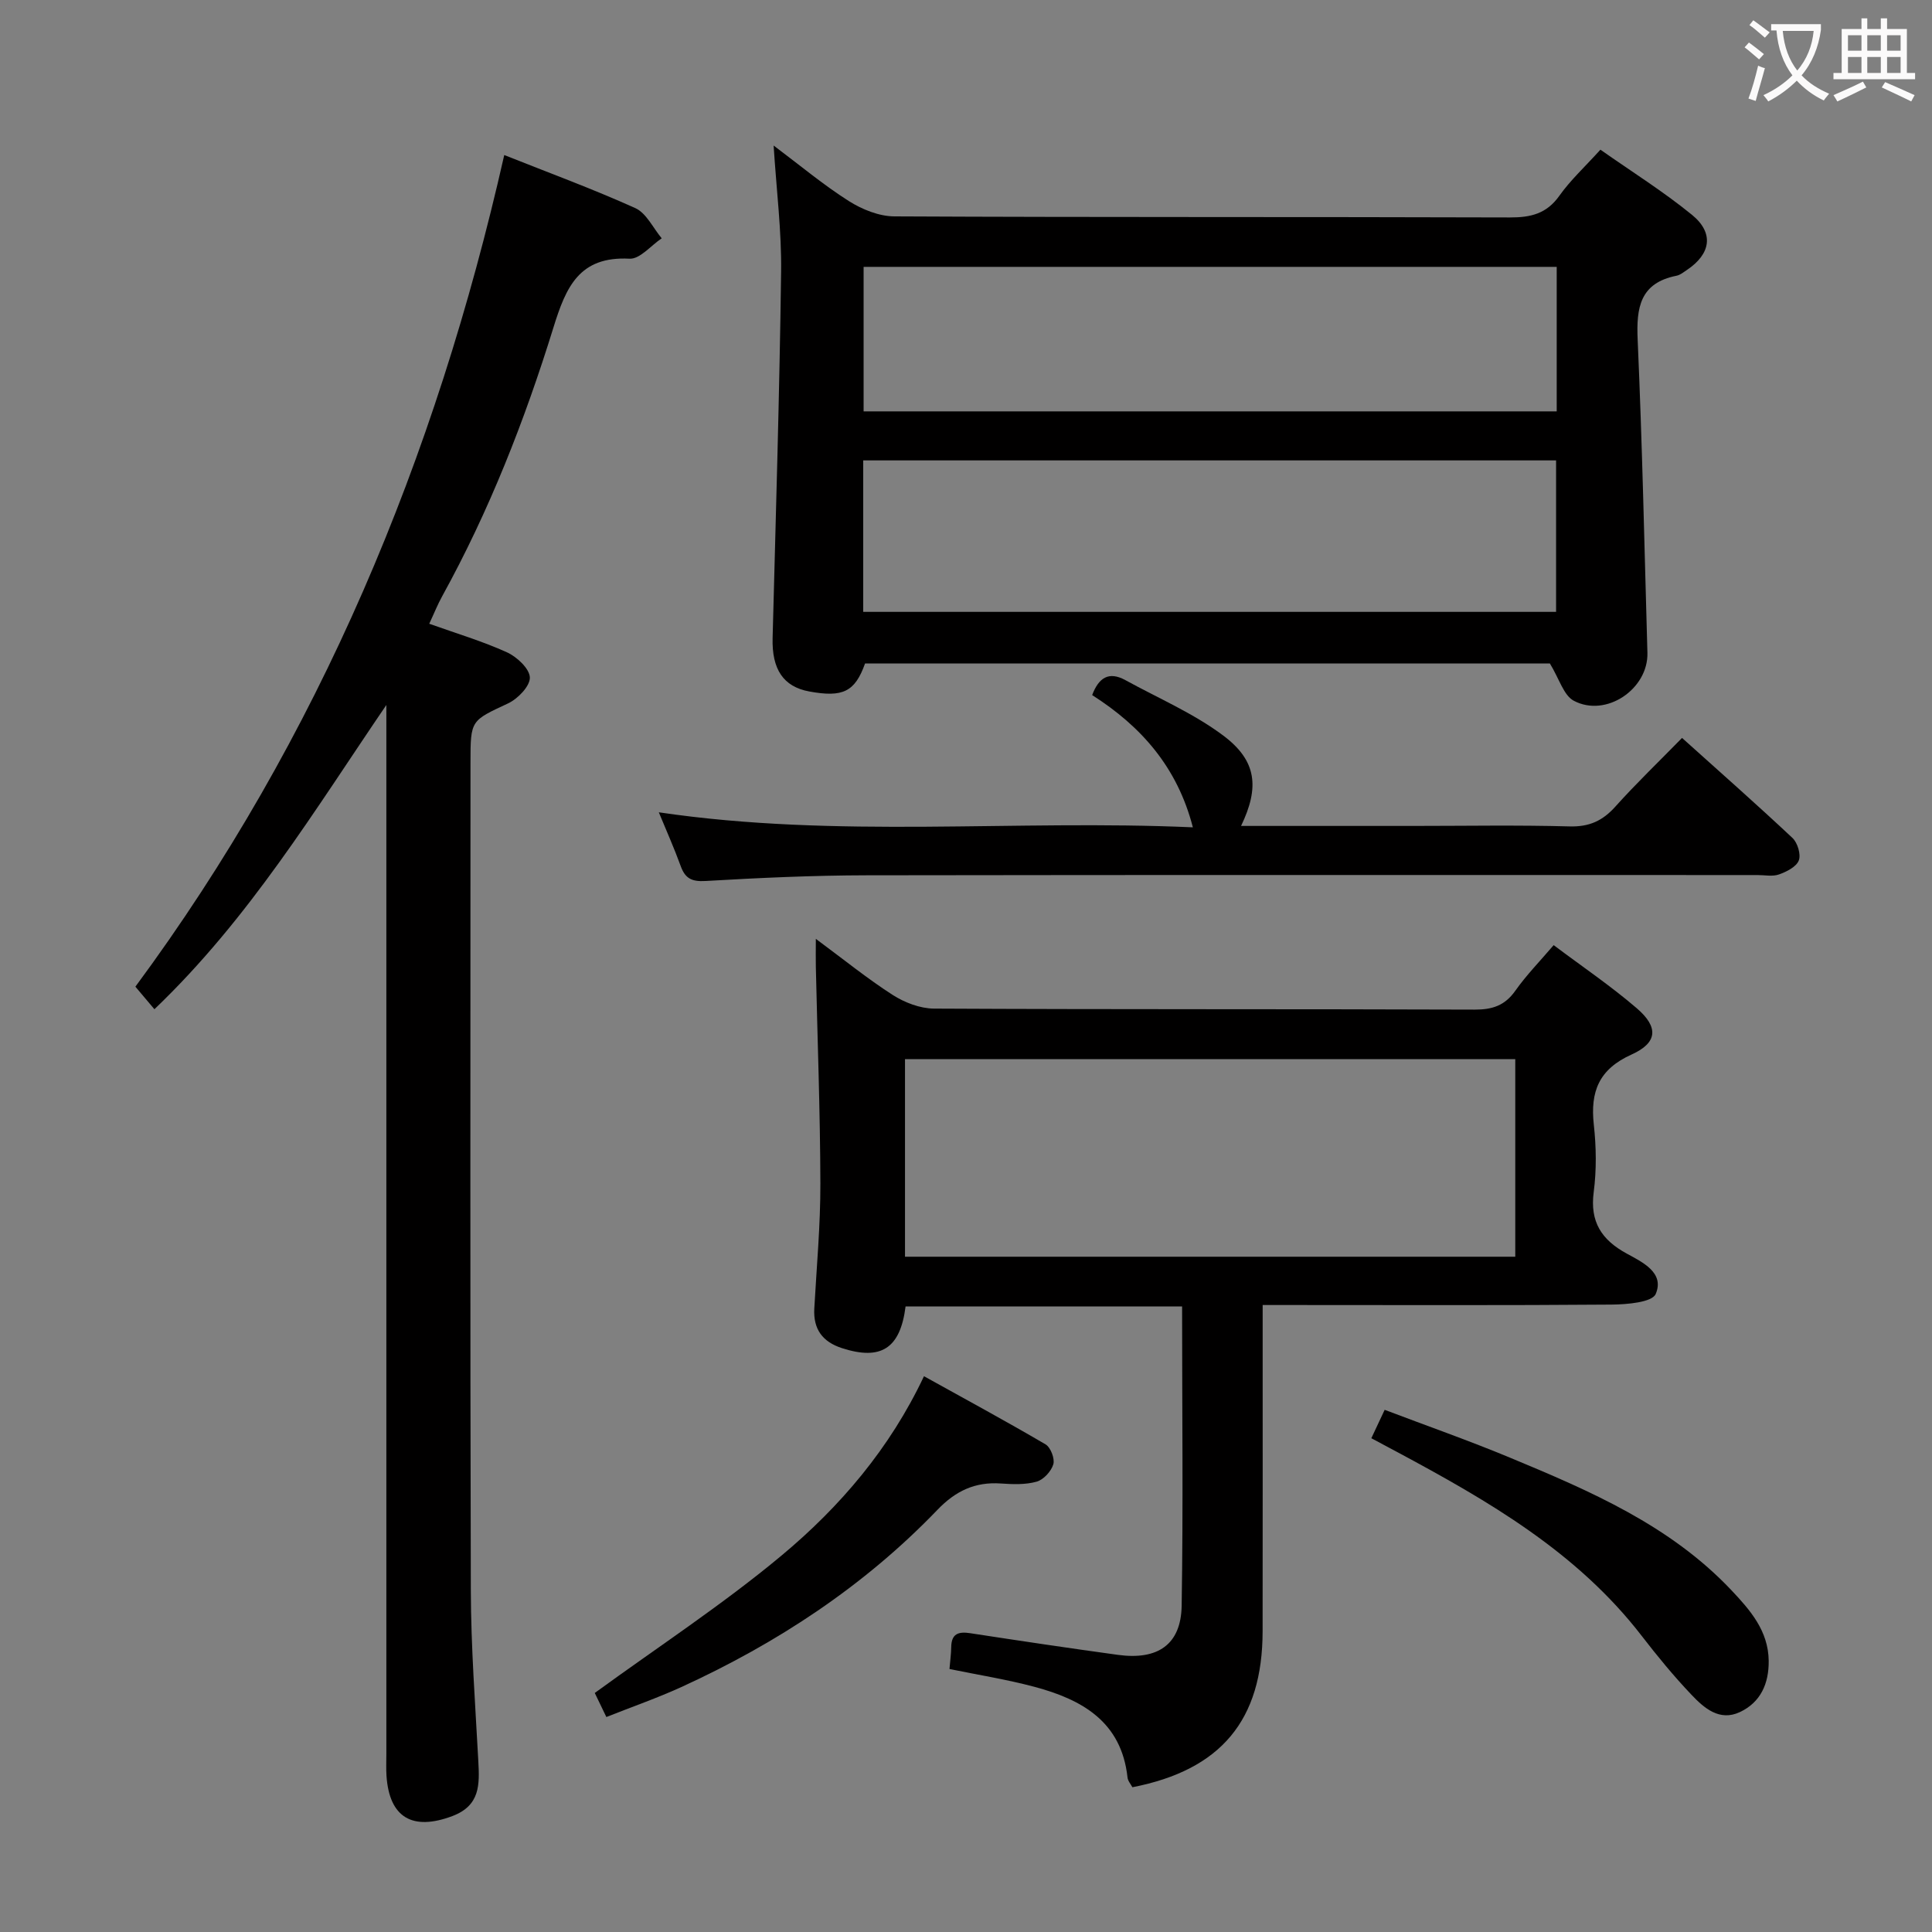 <svg enable-background="new 0 0 400 400" viewBox="0 0 400 400" xmlns="http://www.w3.org/2000/svg"><rect x="0" y="0" width="400" height="400" fill="#808080" stroke="none"/><g fill="#010000"><path d="m179.1 137.37c-2.09 5.84-4.56 7.08-11.56 5.79-5.38-.99-7.75-4.62-7.58-11.06.66-25.28 1.43-50.56 1.76-75.84.11-8.42-.96-16.85-1.55-26.13 5.49 4.12 10.3 8.15 15.56 11.49 2.75 1.74 6.27 3.17 9.45 3.18 42.48.21 84.96.08 127.45.22 4.31.01 7.58-.77 10.22-4.49 2.28-3.22 5.25-5.95 8.5-9.54 6.41 4.51 13 8.63 18.97 13.5 4.61 3.77 3.88 8.1-1.06 11.4-.69.46-1.39 1.05-2.17 1.2-7.53 1.5-8.33 6.57-8.03 13.22.95 21.6 1.41 43.22 2.02 64.83.21 7.52-8.57 13.49-15.25 9.94-2.09-1.11-2.98-4.5-4.94-7.71-46.37 0-94.07 0-141.79 0zm-.38-10.69h143.45c0-10.62 0-20.98 0-31.36-48 0-95.57 0-143.45 0zm143.58-71.43c-47.97 0-95.65 0-143.5 0v29.92h143.5c0-10.18 0-19.93 0-29.92z"/><path d="m244.74 270.48c-19.49 0-38.39 0-57.25 0-1.1 8.73-5.1 11.24-13.16 8.64-4.02-1.3-5.97-3.91-5.74-8.18.48-8.63 1.28-17.27 1.26-25.9-.04-14.97-.61-29.94-.94-44.91-.04-1.59 0-3.18 0-5.75 5.79 4.28 10.66 8.24 15.91 11.61 2.47 1.58 5.67 2.81 8.55 2.83 37.31.19 74.63.07 111.94.21 3.68.01 6.26-.84 8.43-3.92 2.28-3.23 5.09-6.1 7.93-9.43 5.88 4.42 11.82 8.44 17.22 13.08 4.53 3.9 4.32 7.13-1.1 9.57-6.76 3.05-8.56 7.67-7.81 14.51.51 4.61.58 9.38-.02 13.97-.81 6.18 1.63 9.89 6.85 12.74 3.24 1.77 7.86 3.94 5.99 8.35-.74 1.74-5.95 2.17-9.13 2.2-21.99.18-43.98.09-65.97.09-1.82 0-3.64 0-6.28 0v6.11c0 20.49.02 40.98-.01 61.47-.03 18.37-8.6 28.68-26.96 32.26-.33-.63-.94-1.3-1.01-2.03-1.26-11.57-9.44-16.13-19.26-18.76-5.73-1.53-11.61-2.46-17.6-3.69.13-1.61.34-3.07.36-4.54.04-2.8 1.52-3.25 3.96-2.87 10.17 1.56 20.35 3.08 30.54 4.48 8.27 1.14 13.07-2.13 13.21-10.15.33-20.49.09-40.96.09-61.99zm-57.37-51.19v40.9h126.35c0-13.83 0-27.25 0-40.9-42.19 0-84.09 0-126.35 0z"/><path d="m31.97 208.95c-1.28-1.52-2.45-2.91-3.94-4.67 38.08-51.52 62.19-109.51 76.37-172.18 9.06 3.61 18.25 6.98 27.14 10.99 2.29 1.04 3.67 4.11 5.46 6.25-2.22 1.48-4.51 4.33-6.65 4.22-10.44-.55-13.17 5.86-15.78 14.29-5.94 19.2-13.28 37.93-23.03 55.61-.94 1.7-1.66 3.53-2.67 5.68 5.62 2.01 11.02 3.61 16.1 5.92 2.06.94 4.68 3.39 4.73 5.21.05 1.79-2.49 4.41-4.51 5.36-7.68 3.6-7.78 3.41-7.78 12.14 0 57.16-.09 114.32.07 171.48.03 11.79.92 23.58 1.55 35.36.26 4.85.42 9.2-5.38 11.39-8.21 3.09-13.04.35-13.63-8.32-.1-1.49-.03-3-.03-4.5 0-70.66 0-141.32 0-211.98 0-1.75 0-3.49 0-5.24-14.87 21.81-28.35 44.18-48.02 62.99z"/><path d="m348.25 152.78c7.91 7.11 15.5 13.8 22.87 20.72 1.05.99 1.78 3.42 1.3 4.65-.51 1.32-2.52 2.33-4.09 2.89-1.33.48-2.96.13-4.46.13-61.46 0-122.92-.05-184.39.05-11.14.02-22.28.53-33.4 1.18-2.88.17-4.23-.53-5.16-3.12-1.33-3.67-2.93-7.24-4.52-11.1 36.99 5.46 73.61 1.46 110.57 3.11-3.22-12.48-10.73-20.93-20.85-27.38 1.37-3.63 3.46-4.97 6.89-3.09 6.8 3.74 14.08 6.85 20.24 11.46 6.98 5.22 7.53 10.74 3.7 18.72h35.55c10.83 0 21.66-.2 32.48.1 4.06.11 6.83-1.16 9.47-4.11 4.32-4.81 9-9.3 13.8-14.21z"/><path d="m125.54 355.49c-1.12-2.33-1.9-3.95-2.4-4.98 13.09-9.54 26.45-18.27 38.63-28.42 12.16-10.13 22.48-22.21 29.53-37.16 8.52 4.73 16.93 9.28 25.17 14.11 1.05.62 1.95 2.96 1.61 4.12-.43 1.46-2.02 3.19-3.45 3.6-2.33.66-4.96.55-7.43.38-5.34-.37-9.37 1.55-13.11 5.45-15.17 15.79-33.18 27.61-53.01 36.69-4.95 2.26-10.12 4.06-15.54 6.21z"/><path d="m283.92 297.77c.91-1.93 1.67-3.56 2.76-5.88 8.72 3.31 17.43 6.36 25.94 9.9 16.61 6.9 33.16 14.01 45.85 27.45 3.88 4.11 7.65 8.4 7.72 14.61.05 4.73-1.67 8.6-5.97 10.62-4.23 1.98-7.42-.85-10.04-3.61-3.66-3.85-7.05-7.98-10.3-12.19-13.38-17.35-31.8-27.96-50.62-38.05-1.6-.86-3.21-1.72-5.34-2.85z"/></g><path d="m362.1 8.8c1.1.8 2.1 1.6 3.1 2.4l-1 1.1c-1.3-1.1-2.3-2-3-2.5zm1.9 4.8c.5.2.9.4 1.4.5-.6 2.3-1.3 4.5-1.9 6.8l-1.5-.5c.8-2.1 1.4-4.3 2-6.8zm-1-9.4c1.3.9 2.4 1.8 3.4 2.5l-1 1.1c-1.4-1.2-2.4-2.1-3.2-2.6zm3.7 2.2v-1.4h10.3v1.2c-.5 3.6-1.8 6.8-4 9.4 1.5 1.6 3.4 2.8 5.7 3.8-.3.4-.7.8-1.1 1.4-2.3-1.1-4.1-2.5-5.6-4.1-1.6 1.6-3.6 3.1-5.9 4.3-.3-.5-.7-.9-1-1.3 2.4-1.1 4.4-2.5 6-4.1-1.9-2.5-3-5.6-3.3-9.3h-1.1zm8.8 0h-6.4c.3 3.3 1.3 6 3 8.2 2-2.3 3.1-5.1 3.4-8.2z" fill="#fbfafa"/><path d="m385.3 3.8h1.3v2.2h2.8v-2.2h1.3v2.2h4.1v9.1h1.7v1.3h-16.9v-1.3h1.7v-9.1h4.1v-2.2zm.4 13.1.7 1.2c-1.8.9-3.8 1.9-6 2.9-.2-.4-.5-.8-.8-1.3 2.3-1 4.3-1.9 6.1-2.8zm-3.1-6.4h2.8v-3.2h-2.8zm0 4.6h2.8v-3.3h-2.8zm4-4.6h2.8v-3.2h-2.8zm0 4.6h2.8v-3.3h-2.8zm3.7 1.9c2.1.9 4.1 1.8 6.1 2.7l-.7 1.3c-2.2-1.1-4.2-2-6.1-2.9zm3.2-9.7h-2.8v3.2h2.8zm-2.8 7.8h2.8v-3.3h-2.8z" fill="#fbfafa"/></svg>